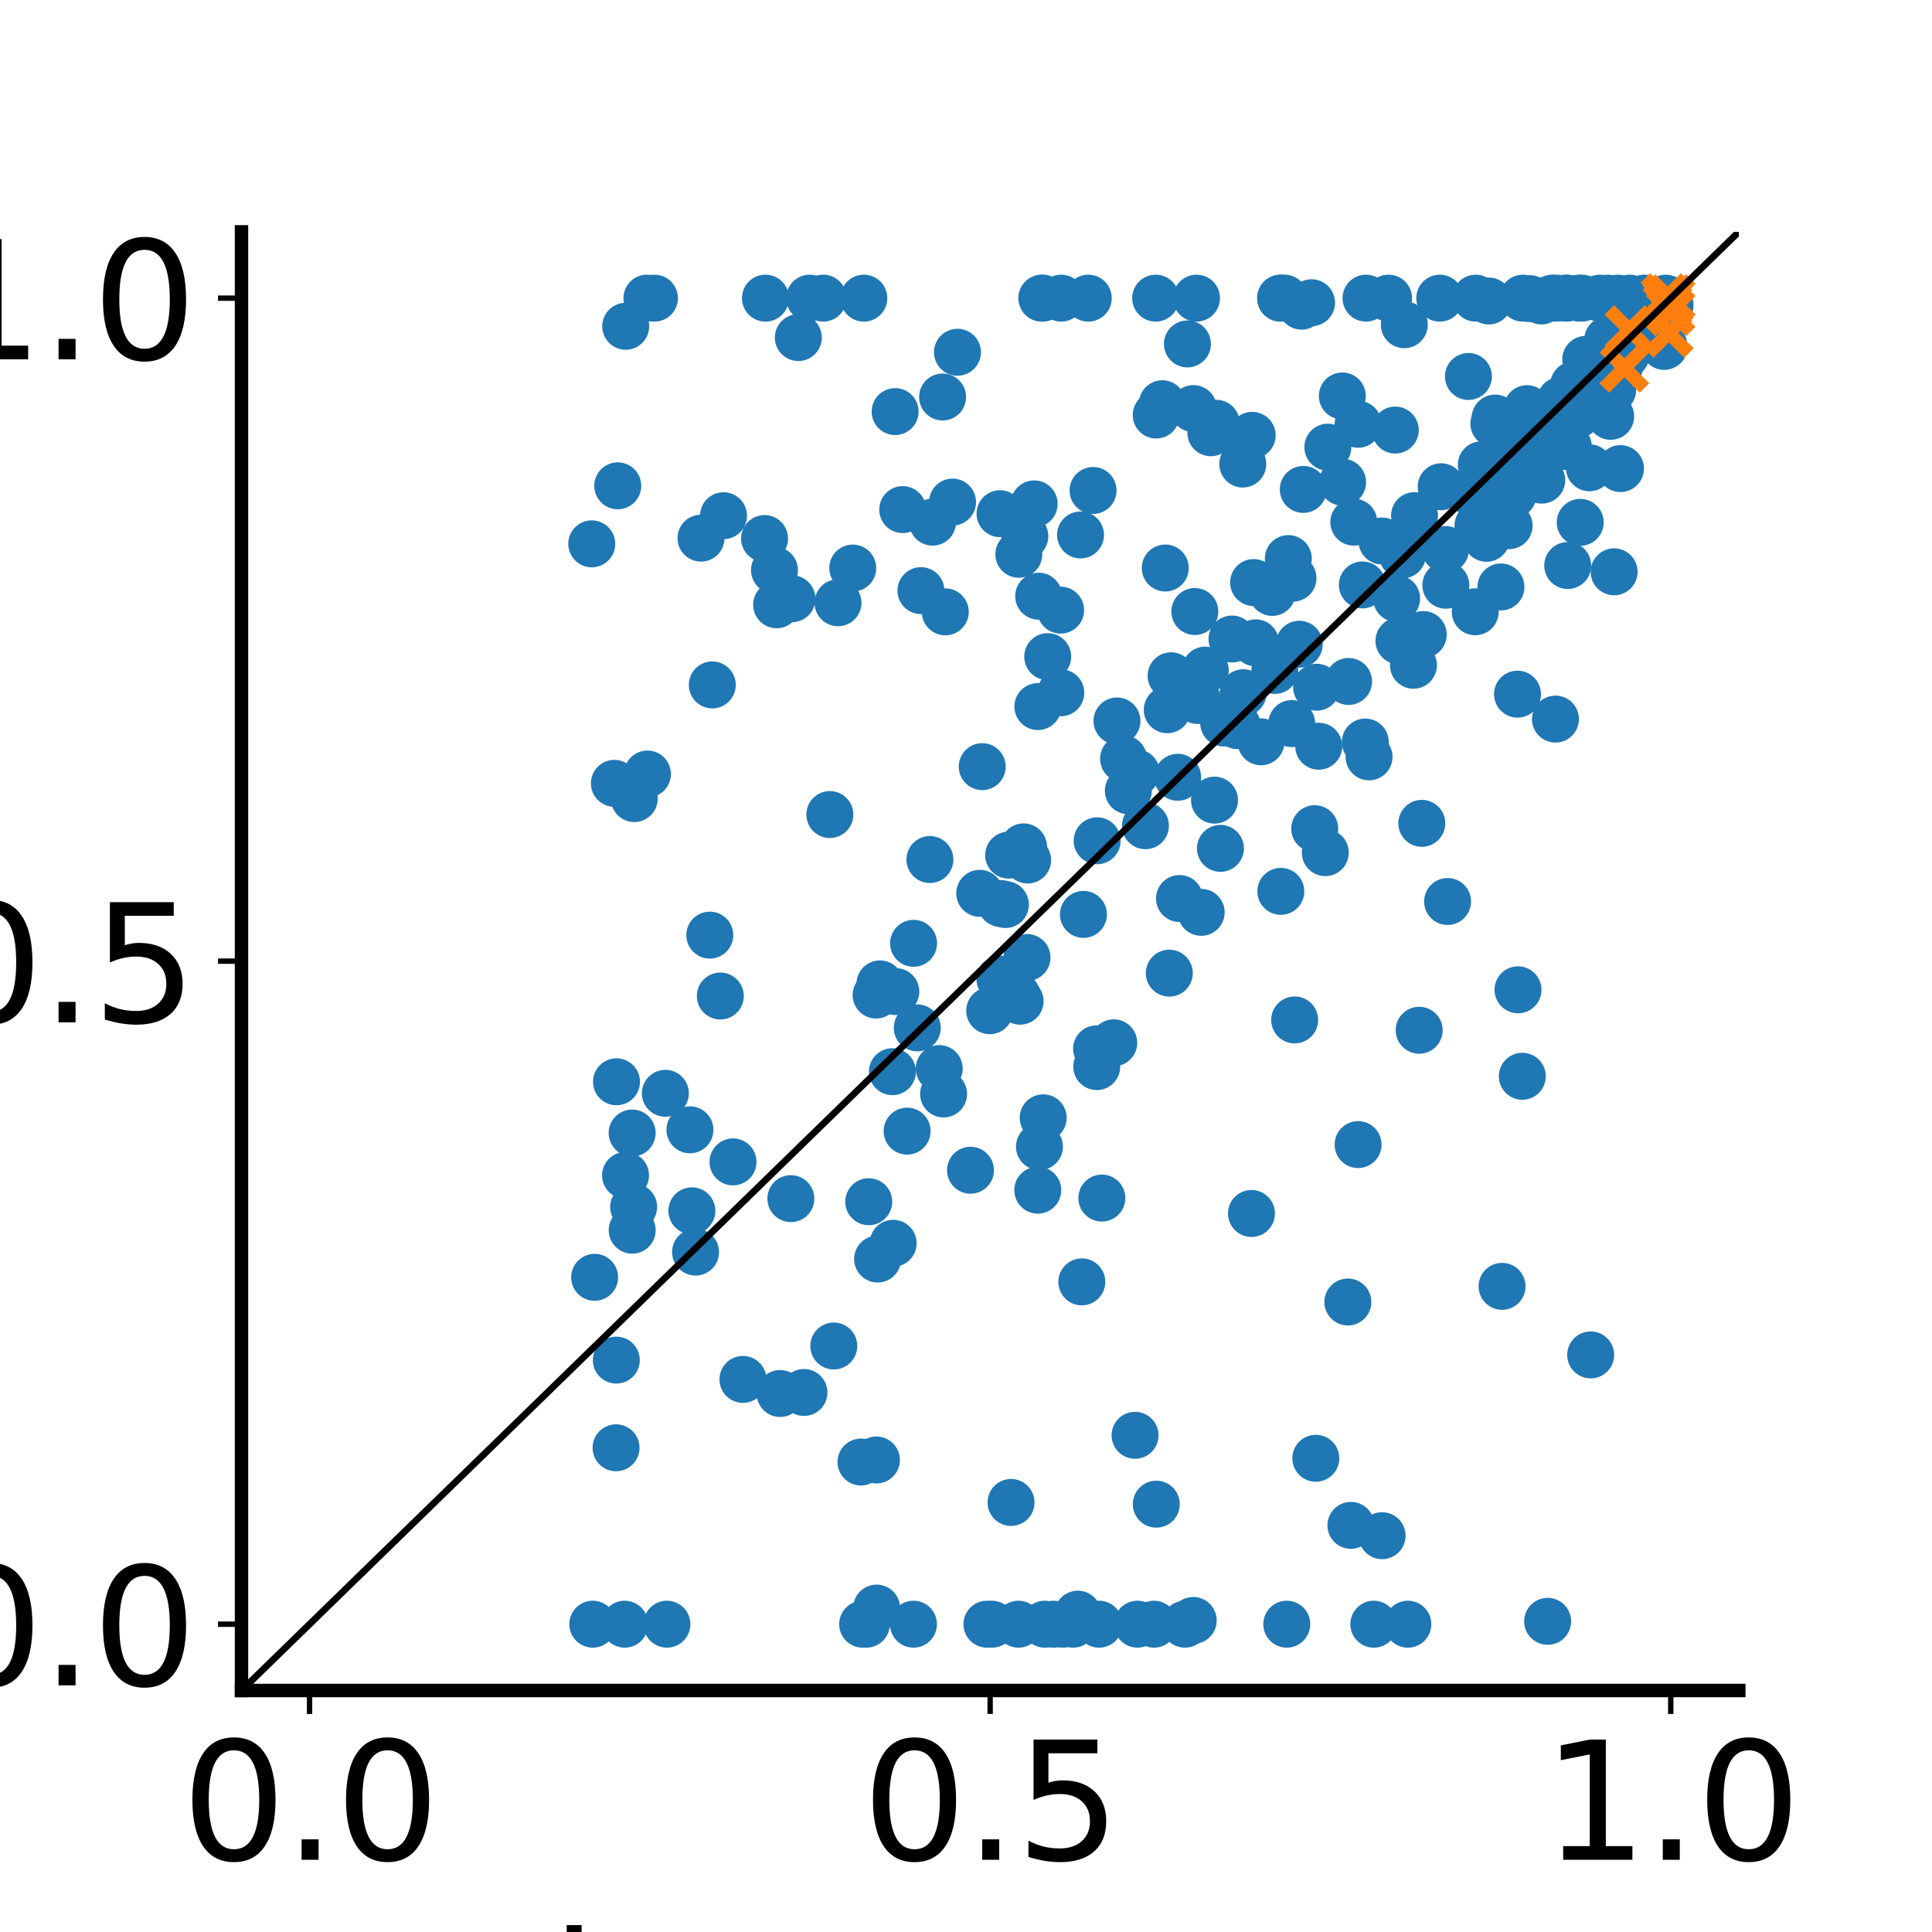 <?xml version="1.0" encoding="utf-8" standalone="no"?>
<!DOCTYPE svg PUBLIC "-//W3C//DTD SVG 1.1//EN"
  "http://www.w3.org/Graphics/SVG/1.1/DTD/svg11.dtd">
<svg xmlns:xlink="http://www.w3.org/1999/xlink" width="288pt" height="288pt" viewBox="0 0 288 288" xmlns="http://www.w3.org/2000/svg" version="1.1">
 <defs>
  <style type="text/css">*{stroke-linejoin: round; stroke-linecap: butt}</style>
 </defs>
 <g id="figure_1">
  <g id="patch_1">
   <path d="M 0 288 
L 288 288 
L 288 0 
L 0 0 
z
" style="fill: #ffffff"/>
  </g>
  <g id="axes_1">
   <g id="patch_2">
    <path d="M 36 252 
L 259.2 252 
L 259.2 34.56 
L 36 34.56 
z
" style="fill: #ffffff"/>
   </g>
   <g id="PathCollection_1">
    <defs>
     <path id="m6b28afa84a" d="M 0 3 
C 0.796 3 1.559 2.684 2.121 2.121 
C 2.684 1.559 3 0.796 3 0 
C 3 -0.796 2.684 -1.559 2.121 -2.121 
C 1.559 -2.684 0.796 -3 0 -3 
C -0.796 -3 -1.559 -2.684 -2.121 -2.121 
C -2.684 -1.559 -3 -0.796 -3 0 
C -3 0.796 -2.684 1.559 -2.121 2.121 
C -1.559 2.684 -0.796 3 0 3 
z
" style="stroke: #1f77b4"/>
    </defs>
    <g clip-path="url(#pc48a40d9e5)">
     <use xlink:href="#m6b28afa84a" x="225.204" y="68.979" style="fill: #1f77b4; stroke: #1f77b4"/>
     <use xlink:href="#m6b28afa84a" x="105.807" y="139.397" style="fill: #1f77b4; stroke: #1f77b4"/>
     <use xlink:href="#m6b28afa84a" x="235.439" y="44.444" style="fill: #1f77b4; stroke: #1f77b4"/>
     <use xlink:href="#m6b28afa84a" x="194.278" y="72.957" style="fill: #1f77b4; stroke: #1f77b4"/>
     <use xlink:href="#m6b28afa84a" x="161.265" y="191.087" style="fill: #1f77b4; stroke: #1f77b4"/>
     <use xlink:href="#m6b28afa84a" x="177.007" y="51.268" style="fill: #1f77b4; stroke: #1f77b4"/>
     <use xlink:href="#m6b28afa84a" x="223.911" y="191.753" style="fill: #1f77b4; stroke: #1f77b4"/>
     <use xlink:href="#m6b28afa84a" x="225.546" y="68.666" style="fill: #1f77b4; stroke: #1f77b4"/>
     <use xlink:href="#m6b28afa84a" x="93.272" y="48.639" style="fill: #1f77b4; stroke: #1f77b4"/>
     <use xlink:href="#m6b28afa84a" x="140.009" y="159.29" style="fill: #1f77b4; stroke: #1f77b4"/>
     <use xlink:href="#m6b28afa84a" x="177.903" y="60.907" style="fill: #1f77b4; stroke: #1f77b4"/>
     <use xlink:href="#m6b28afa84a" x="128.769" y="44.444" style="fill: #1f77b4; stroke: #1f77b4"/>
     <use xlink:href="#m6b28afa84a" x="175.827" y="133.938" style="fill: #1f77b4; stroke: #1f77b4"/>
     <use xlink:href="#m6b28afa84a" x="228.891" y="64.031" style="fill: #1f77b4; stroke: #1f77b4"/>
     <use xlink:href="#m6b28afa84a" x="242.361" y="52.94" style="fill: #1f77b4; stroke: #1f77b4"/>
     <use xlink:href="#m6b28afa84a" x="154.95" y="170.931" style="fill: #1f77b4; stroke: #1f77b4"/>
     <use xlink:href="#m6b28afa84a" x="153.095" y="142.727" style="fill: #1f77b4; stroke: #1f77b4"/>
     <use xlink:href="#m6b28afa84a" x="192.744" y="86.184" style="fill: #1f77b4; stroke: #1f77b4"/>
     <use xlink:href="#m6b28afa84a" x="147.119" y="242.116" style="fill: #1f77b4; stroke: #1f77b4"/>
     <use xlink:href="#m6b28afa84a" x="128.594" y="242.116" style="fill: #1f77b4; stroke: #1f77b4"/>
     <use xlink:href="#m6b28afa84a" x="202.448" y="170.623" style="fill: #1f77b4; stroke: #1f77b4"/>
     <use xlink:href="#m6b28afa84a" x="133.142" y="185.333" style="fill: #1f77b4; stroke: #1f77b4"/>
     <use xlink:href="#m6b28afa84a" x="117.893" y="178.68" style="fill: #1f77b4; stroke: #1f77b4"/>
     <use xlink:href="#m6b28afa84a" x="154.713" y="105.328" style="fill: #1f77b4; stroke: #1f77b4"/>
     <use xlink:href="#m6b28afa84a" x="91.585" y="116.772" style="fill: #1f77b4; stroke: #1f77b4"/>
     <use xlink:href="#m6b28afa84a" x="222.874" y="62.319" style="fill: #1f77b4; stroke: #1f77b4"/>
     <use xlink:href="#m6b28afa84a" x="220.467" y="73.534" style="fill: #1f77b4; stroke: #1f77b4"/>
     <use xlink:href="#m6b28afa84a" x="96.511" y="115.382" style="fill: #1f77b4; stroke: #1f77b4"/>
     <use xlink:href="#m6b28afa84a" x="116.288" y="207.729" style="fill: #1f77b4; stroke: #1f77b4"/>
     <use xlink:href="#m6b28afa84a" x="91.835" y="215.82" style="fill: #1f77b4; stroke: #1f77b4"/>
     <use xlink:href="#m6b28afa84a" x="219.988" y="44.444" style="fill: #1f77b4; stroke: #1f77b4"/>
     <use xlink:href="#m6b28afa84a" x="178.534" y="104.426" style="fill: #1f77b4; stroke: #1f77b4"/>
     <use xlink:href="#m6b28afa84a" x="226.286" y="147.55" style="fill: #1f77b4; stroke: #1f77b4"/>
     <use xlink:href="#m6b28afa84a" x="235.532" y="60.097" style="fill: #1f77b4; stroke: #1f77b4"/>
     <use xlink:href="#m6b28afa84a" x="128.344" y="217.943" style="fill: #1f77b4; stroke: #1f77b4"/>
     <use xlink:href="#m6b28afa84a" x="164.25" y="178.595" style="fill: #1f77b4; stroke: #1f77b4"/>
     <use xlink:href="#m6b28afa84a" x="187.17" y="95.825" style="fill: #1f77b4; stroke: #1f77b4"/>
     <use xlink:href="#m6b28afa84a" x="166.505" y="107.474" style="fill: #1f77b4; stroke: #1f77b4"/>
     <use xlink:href="#m6b28afa84a" x="110.748" y="205.626" style="fill: #1f77b4; stroke: #1f77b4"/>
     <use xlink:href="#m6b28afa84a" x="134.567" y="75.966" style="fill: #1f77b4; stroke: #1f77b4"/>
     <use xlink:href="#m6b28afa84a" x="186.873" y="86.839" style="fill: #1f77b4; stroke: #1f77b4"/>
     <use xlink:href="#m6b28afa84a" x="175.557" y="115.868" style="fill: #1f77b4; stroke: #1f77b4"/>
     <use xlink:href="#m6b28afa84a" x="219.93" y="73.957" style="fill: #1f77b4; stroke: #1f77b4"/>
     <use xlink:href="#m6b28afa84a" x="122.707" y="44.444" style="fill: #1f77b4; stroke: #1f77b4"/>
     <use xlink:href="#m6b28afa84a" x="241.713" y="49.378" style="fill: #1f77b4; stroke: #1f77b4"/>
     <use xlink:href="#m6b28afa84a" x="235.19" y="61.77" style="fill: #1f77b4; stroke: #1f77b4"/>
     <use xlink:href="#m6b28afa84a" x="233.362" y="44.444" style="fill: #1f77b4; stroke: #1f77b4"/>
     <use xlink:href="#m6b28afa84a" x="103.685" y="186.65" style="fill: #1f77b4; stroke: #1f77b4"/>
     <use xlink:href="#m6b28afa84a" x="130.601" y="148.332" style="fill: #1f77b4; stroke: #1f77b4"/>
     <use xlink:href="#m6b28afa84a" x="146.046" y="133.164" style="fill: #1f77b4; stroke: #1f77b4"/>
     <use xlink:href="#m6b28afa84a" x="155.385" y="44.444" style="fill: #1f77b4; stroke: #1f77b4"/>
     <use xlink:href="#m6b28afa84a" x="140.658" y="163.076" style="fill: #1f77b4; stroke: #1f77b4"/>
     <use xlink:href="#m6b28afa84a" x="127.119" y="84.679" style="fill: #1f77b4; stroke: #1f77b4"/>
     <use xlink:href="#m6b28afa84a" x="176.632" y="242.116" style="fill: #1f77b4; stroke: #1f77b4"/>
     <use xlink:href="#m6b28afa84a" x="181.044" y="119.275" style="fill: #1f77b4; stroke: #1f77b4"/>
     <use xlink:href="#m6b28afa84a" x="209.34" y="48.406" style="fill: #1f77b4; stroke: #1f77b4"/>
     <use xlink:href="#m6b28afa84a" x="212.162" y="94.591" style="fill: #1f77b4; stroke: #1f77b4"/>
     <use xlink:href="#m6b28afa84a" x="231.379" y="44.444" style="fill: #1f77b4; stroke: #1f77b4"/>
     <use xlink:href="#m6b28afa84a" x="248.306" y="44.444" style="fill: #1f77b4; stroke: #1f77b4"/>
     <use xlink:href="#m6b28afa84a" x="195.984" y="123.53" style="fill: #1f77b4; stroke: #1f77b4"/>
     <use xlink:href="#m6b28afa84a" x="211.948" y="122.733" style="fill: #1f77b4; stroke: #1f77b4"/>
     <use xlink:href="#m6b28afa84a" x="149.874" y="134.843" style="fill: #1f77b4; stroke: #1f77b4"/>
     <use xlink:href="#m6b28afa84a" x="156.18" y="97.884" style="fill: #1f77b4; stroke: #1f77b4"/>
     <use xlink:href="#m6b28afa84a" x="226.212" y="103.477" style="fill: #1f77b4; stroke: #1f77b4"/>
     <use xlink:href="#m6b28afa84a" x="230.704" y="241.69" style="fill: #1f77b4; stroke: #1f77b4"/>
     <use xlink:href="#m6b28afa84a" x="201.03" y="101.585" style="fill: #1f77b4; stroke: #1f77b4"/>
     <use xlink:href="#m6b28afa84a" x="248.955" y="45.494" style="fill: #1f77b4; stroke: #1f77b4"/>
     <use xlink:href="#m6b28afa84a" x="235.418" y="60.841" style="fill: #1f77b4; stroke: #1f77b4"/>
     <use xlink:href="#m6b28afa84a" x="184.429" y="108.163" style="fill: #1f77b4; stroke: #1f77b4"/>
     <use xlink:href="#m6b28afa84a" x="158.106" y="90.95" style="fill: #1f77b4; stroke: #1f77b4"/>
     <use xlink:href="#m6b28afa84a" x="162.227" y="44.444" style="fill: #1f77b4; stroke: #1f77b4"/>
     <use xlink:href="#m6b28afa84a" x="172.353" y="61.869" style="fill: #1f77b4; stroke: #1f77b4"/>
     <use xlink:href="#m6b28afa84a" x="151.876" y="82.626" style="fill: #1f77b4; stroke: #1f77b4"/>
     <use xlink:href="#m6b28afa84a" x="203.521" y="110.616" style="fill: #1f77b4; stroke: #1f77b4"/>
     <use xlink:href="#m6b28afa84a" x="231.987" y="44.444" style="fill: #1f77b4; stroke: #1f77b4"/>
     <use xlink:href="#m6b28afa84a" x="173.268" y="60.185" style="fill: #1f77b4; stroke: #1f77b4"/>
     <use xlink:href="#m6b28afa84a" x="186.659" y="64.893" style="fill: #1f77b4; stroke: #1f77b4"/>
     <use xlink:href="#m6b28afa84a" x="210.862" y="76.862" style="fill: #1f77b4; stroke: #1f77b4"/>
     <use xlink:href="#m6b28afa84a" x="166.025" y="155.451" style="fill: #1f77b4; stroke: #1f77b4"/>
     <use xlink:href="#m6b28afa84a" x="149.075" y="76.576" style="fill: #1f77b4; stroke: #1f77b4"/>
     <use xlink:href="#m6b28afa84a" x="154.164" y="75.117" style="fill: #1f77b4; stroke: #1f77b4"/>
     <use xlink:href="#m6b28afa84a" x="245.511" y="44.573" style="fill: #1f77b4; stroke: #1f77b4"/>
     <use xlink:href="#m6b28afa84a" x="178.36" y="44.444" style="fill: #1f77b4; stroke: #1f77b4"/>
     <use xlink:href="#m6b28afa84a" x="207.992" y="64.107" style="fill: #1f77b4; stroke: #1f77b4"/>
     <use xlink:href="#m6b28afa84a" x="192.994" y="152.039" style="fill: #1f77b4; stroke: #1f77b4"/>
     <use xlink:href="#m6b28afa84a" x="182.412" y="107.778" style="fill: #1f77b4; stroke: #1f77b4"/>
     <use xlink:href="#m6b28afa84a" x="243.506" y="49.063" style="fill: #1f77b4; stroke: #1f77b4"/>
     <use xlink:href="#m6b28afa84a" x="240.098" y="62.065" style="fill: #1f77b4; stroke: #1f77b4"/>
     <use xlink:href="#m6b28afa84a" x="179.668" y="99.891" style="fill: #1f77b4; stroke: #1f77b4"/>
     <use xlink:href="#m6b28afa84a" x="227.636" y="60.915" style="fill: #1f77b4; stroke: #1f77b4"/>
     <use xlink:href="#m6b28afa84a" x="93.125" y="242.116" style="fill: #1f77b4; stroke: #1f77b4"/>
     <use xlink:href="#m6b28afa84a" x="226.989" y="64.391" style="fill: #1f77b4; stroke: #1f77b4"/>
     <use xlink:href="#m6b28afa84a" x="88.366" y="242.116" style="fill: #1f77b4; stroke: #1f77b4"/>
     <use xlink:href="#m6b28afa84a" x="234.681" y="59.764" style="fill: #1f77b4; stroke: #1f77b4"/>
     <use xlink:href="#m6b28afa84a" x="160.667" y="240.618" style="fill: #1f77b4; stroke: #1f77b4"/>
     <use xlink:href="#m6b28afa84a" x="233.587" y="44.444" style="fill: #1f77b4; stroke: #1f77b4"/>
     <use xlink:href="#m6b28afa84a" x="208.192" y="89.222" style="fill: #1f77b4; stroke: #1f77b4"/>
     <use xlink:href="#m6b28afa84a" x="88.641" y="190.409" style="fill: #1f77b4; stroke: #1f77b4"/>
     <use xlink:href="#m6b28afa84a" x="159.954" y="242.116" style="fill: #1f77b4; stroke: #1f77b4"/>
     <use xlink:href="#m6b28afa84a" x="172.275" y="44.444" style="fill: #1f77b4; stroke: #1f77b4"/>
     <use xlink:href="#m6b28afa84a" x="109.266" y="173.203" style="fill: #1f77b4; stroke: #1f77b4"/>
     <use xlink:href="#m6b28afa84a" x="233.796" y="66.608" style="fill: #1f77b4; stroke: #1f77b4"/>
     <use xlink:href="#m6b28afa84a" x="133.539" y="147.815" style="fill: #1f77b4; stroke: #1f77b4"/>
     <use xlink:href="#m6b28afa84a" x="196.146" y="217.383" style="fill: #1f77b4; stroke: #1f77b4"/>
     <use xlink:href="#m6b28afa84a" x="94.233" y="168.898" style="fill: #1f77b4; stroke: #1f77b4"/>
     <use xlink:href="#m6b28afa84a" x="93.249" y="175.211" style="fill: #1f77b4; stroke: #1f77b4"/>
     <use xlink:href="#m6b28afa84a" x="214.831" y="72.556" style="fill: #1f77b4; stroke: #1f77b4"/>
     <use xlink:href="#m6b28afa84a" x="163.464" y="156.347" style="fill: #1f77b4; stroke: #1f77b4"/>
     <use xlink:href="#m6b28afa84a" x="236.389" y="53.569" style="fill: #1f77b4; stroke: #1f77b4"/>
     <use xlink:href="#m6b28afa84a" x="180.5" y="64.509" style="fill: #1f77b4; stroke: #1f77b4"/>
     <use xlink:href="#m6b28afa84a" x="133.437" y="61.354" style="fill: #1f77b4; stroke: #1f77b4"/>
     <use xlink:href="#m6b28afa84a" x="150.715" y="223.969" style="fill: #1f77b4; stroke: #1f77b4"/>
     <use xlink:href="#m6b28afa84a" x="135.22" y="168.617" style="fill: #1f77b4; stroke: #1f77b4"/>
     <use xlink:href="#m6b28afa84a" x="174.573" y="100.737" style="fill: #1f77b4; stroke: #1f77b4"/>
     <use xlink:href="#m6b28afa84a" x="133.031" y="159.754" style="fill: #1f77b4; stroke: #1f77b4"/>
     <use xlink:href="#m6b28afa84a" x="115.77" y="90.151" style="fill: #1f77b4; stroke: #1f77b4"/>
     <use xlink:href="#m6b28afa84a" x="177.871" y="241.558" style="fill: #1f77b4; stroke: #1f77b4"/>
     <use xlink:href="#m6b28afa84a" x="163.835" y="242.116" style="fill: #1f77b4; stroke: #1f77b4"/>
     <use xlink:href="#m6b28afa84a" x="167.488" y="113.109" style="fill: #1f77b4; stroke: #1f77b4"/>
     <use xlink:href="#m6b28afa84a" x="151.819" y="242.116" style="fill: #1f77b4; stroke: #1f77b4"/>
     <use xlink:href="#m6b28afa84a" x="200.098" y="59.027" style="fill: #1f77b4; stroke: #1f77b4"/>
     <use xlink:href="#m6b28afa84a" x="228.362" y="67.149" style="fill: #1f77b4; stroke: #1f77b4"/>
     <use xlink:href="#m6b28afa84a" x="97.556" y="44.444" style="fill: #1f77b4; stroke: #1f77b4"/>
     <use xlink:href="#m6b28afa84a" x="203.629" y="44.444" style="fill: #1f77b4; stroke: #1f77b4"/>
     <use xlink:href="#m6b28afa84a" x="190.926" y="44.444" style="fill: #1f77b4; stroke: #1f77b4"/>
     <use xlink:href="#m6b28afa84a" x="131.17" y="146.664" style="fill: #1f77b4; stroke: #1f77b4"/>
     <use xlink:href="#m6b28afa84a" x="223.744" y="87.494" style="fill: #1f77b4; stroke: #1f77b4"/>
     <use xlink:href="#m6b28afa84a" x="248.078" y="51.638" style="fill: #1f77b4; stroke: #1f77b4"/>
     <use xlink:href="#m6b28afa84a" x="215.479" y="81.911" style="fill: #1f77b4; stroke: #1f77b4"/>
     <use xlink:href="#m6b28afa84a" x="114.102" y="44.444" style="fill: #1f77b4; stroke: #1f77b4"/>
     <use xlink:href="#m6b28afa84a" x="186.555" y="180.891" style="fill: #1f77b4; stroke: #1f77b4"/>
     <use xlink:href="#m6b28afa84a" x="235.944" y="58.349" style="fill: #1f77b4; stroke: #1f77b4"/>
     <use xlink:href="#m6b28afa84a" x="172.02" y="242.116" style="fill: #1f77b4; stroke: #1f77b4"/>
     <use xlink:href="#m6b28afa84a" x="228.201" y="65.323" style="fill: #1f77b4; stroke: #1f77b4"/>
     <use xlink:href="#m6b28afa84a" x="220.32" y="78.343" style="fill: #1f77b4; stroke: #1f77b4"/>
     <use xlink:href="#m6b28afa84a" x="94.457" y="179.924" style="fill: #1f77b4; stroke: #1f77b4"/>
     <use xlink:href="#m6b28afa84a" x="220.877" y="73.792" style="fill: #1f77b4; stroke: #1f77b4"/>
     <use xlink:href="#m6b28afa84a" x="163.492" y="158.997" style="fill: #1f77b4; stroke: #1f77b4"/>
     <use xlink:href="#m6b28afa84a" x="192.046" y="83.263" style="fill: #1f77b4; stroke: #1f77b4"/>
     <use xlink:href="#m6b28afa84a" x="169.375" y="115.176" style="fill: #1f77b4; stroke: #1f77b4"/>
     <use xlink:href="#m6b28afa84a" x="99.416" y="242.116" style="fill: #1f77b4; stroke: #1f77b4"/>
     <use xlink:href="#m6b28afa84a" x="129.143" y="242.116" style="fill: #1f77b4; stroke: #1f77b4"/>
     <use xlink:href="#m6b28afa84a" x="142.727" y="52.509" style="fill: #1f77b4; stroke: #1f77b4"/>
     <use xlink:href="#m6b28afa84a" x="130.674" y="239.715" style="fill: #1f77b4; stroke: #1f77b4"/>
     <use xlink:href="#m6b28afa84a" x="181.929" y="126.464" style="fill: #1f77b4; stroke: #1f77b4"/>
     <use xlink:href="#m6b28afa84a" x="190.04" y="99.94" style="fill: #1f77b4; stroke: #1f77b4"/>
     <use xlink:href="#m6b28afa84a" x="91.901" y="161.261" style="fill: #1f77b4; stroke: #1f77b4"/>
     <use xlink:href="#m6b28afa84a" x="202.451" y="63.244" style="fill: #1f77b4; stroke: #1f77b4"/>
     <use xlink:href="#m6b28afa84a" x="96.436" y="44.444" style="fill: #1f77b4; stroke: #1f77b4"/>
     <use xlink:href="#m6b28afa84a" x="88.212" y="81.07" style="fill: #1f77b4; stroke: #1f77b4"/>
     <use xlink:href="#m6b28afa84a" x="157.052" y="242.116" style="fill: #1f77b4; stroke: #1f77b4"/>
     <use xlink:href="#m6b28afa84a" x="196.579" y="111.236" style="fill: #1f77b4; stroke: #1f77b4"/>
     <use xlink:href="#m6b28afa84a" x="239.615" y="44.444" style="fill: #1f77b4; stroke: #1f77b4"/>
     <use xlink:href="#m6b28afa84a" x="124.292" y="200.646" style="fill: #1f77b4; stroke: #1f77b4"/>
     <use xlink:href="#m6b28afa84a" x="161.509" y="136.308" style="fill: #1f77b4; stroke: #1f77b4"/>
     <use xlink:href="#m6b28afa84a" x="149.215" y="134.693" style="fill: #1f77b4; stroke: #1f77b4"/>
     <use xlink:href="#m6b28afa84a" x="173.704" y="84.672" style="fill: #1f77b4; stroke: #1f77b4"/>
     <use xlink:href="#m6b28afa84a" x="181.305" y="63.096" style="fill: #1f77b4; stroke: #1f77b4"/>
     <use xlink:href="#m6b28afa84a" x="238.463" y="44.444" style="fill: #1f77b4; stroke: #1f77b4"/>
     <use xlink:href="#m6b28afa84a" x="140.512" y="59.18" style="fill: #1f77b4; stroke: #1f77b4"/>
     <use xlink:href="#m6b28afa84a" x="104.498" y="80.22" style="fill: #1f77b4; stroke: #1f77b4"/>
     <use xlink:href="#m6b28afa84a" x="210.703" y="99.167" style="fill: #1f77b4; stroke: #1f77b4"/>
     <use xlink:href="#m6b28afa84a" x="153.189" y="128.203" style="fill: #1f77b4; stroke: #1f77b4"/>
     <use xlink:href="#m6b28afa84a" x="241.2" y="44.444" style="fill: #1f77b4; stroke: #1f77b4"/>
     <use xlink:href="#m6b28afa84a" x="211.554" y="153.577" style="fill: #1f77b4; stroke: #1f77b4"/>
     <use xlink:href="#m6b28afa84a" x="215.528" y="87.24" style="fill: #1f77b4; stroke: #1f77b4"/>
     <use xlink:href="#m6b28afa84a" x="206.027" y="228.926" style="fill: #1f77b4; stroke: #1f77b4"/>
     <use xlink:href="#m6b28afa84a" x="200.925" y="194.088" style="fill: #1f77b4; stroke: #1f77b4"/>
     <use xlink:href="#m6b28afa84a" x="149.058" y="145.954" style="fill: #1f77b4; stroke: #1f77b4"/>
     <use xlink:href="#m6b28afa84a" x="190.891" y="44.444" style="fill: #1f77b4; stroke: #1f77b4"/>
     <use xlink:href="#m6b28afa84a" x="235.81" y="44.444" style="fill: #1f77b4; stroke: #1f77b4"/>
     <use xlink:href="#m6b28afa84a" x="221.92" y="44.869" style="fill: #1f77b4; stroke: #1f77b4"/>
     <use xlink:href="#m6b28afa84a" x="206.011" y="80.643" style="fill: #1f77b4; stroke: #1f77b4"/>
     <use xlink:href="#m6b28afa84a" x="201.81" y="77.836" style="fill: #1f77b4; stroke: #1f77b4"/>
     <use xlink:href="#m6b28afa84a" x="150.358" y="127.47" style="fill: #1f77b4; stroke: #1f77b4"/>
     <use xlink:href="#m6b28afa84a" x="226.927" y="160.44" style="fill: #1f77b4; stroke: #1f77b4"/>
     <use xlink:href="#m6b28afa84a" x="191.461" y="44.444" style="fill: #1f77b4; stroke: #1f77b4"/>
     <use xlink:href="#m6b28afa84a" x="168.198" y="117.876" style="fill: #1f77b4; stroke: #1f77b4"/>
     <use xlink:href="#m6b28afa84a" x="136.168" y="242.116" style="fill: #1f77b4; stroke: #1f77b4"/>
     <use xlink:href="#m6b28afa84a" x="144.671" y="174.445" style="fill: #1f77b4; stroke: #1f77b4"/>
     <use xlink:href="#m6b28afa84a" x="190.933" y="132.872" style="fill: #1f77b4; stroke: #1f77b4"/>
     <use xlink:href="#m6b28afa84a" x="231.868" y="107.194" style="fill: #1f77b4; stroke: #1f77b4"/>
     <use xlink:href="#m6b28afa84a" x="206.991" y="44.444" style="fill: #1f77b4; stroke: #1f77b4"/>
     <use xlink:href="#m6b28afa84a" x="239.217" y="54.858" style="fill: #1f77b4; stroke: #1f77b4"/>
     <use xlink:href="#m6b28afa84a" x="107.852" y="76.877" style="fill: #1f77b4; stroke: #1f77b4"/>
     <use xlink:href="#m6b28afa84a" x="224.961" y="78.359" style="fill: #1f77b4; stroke: #1f77b4"/>
     <use xlink:href="#m6b28afa84a" x="243.758" y="50.841" style="fill: #1f77b4; stroke: #1f77b4"/>
     <use xlink:href="#m6b28afa84a" x="197.94" y="66.662" style="fill: #1f77b4; stroke: #1f77b4"/>
     <use xlink:href="#m6b28afa84a" x="234.588" y="57.369" style="fill: #1f77b4; stroke: #1f77b4"/>
     <use xlink:href="#m6b28afa84a" x="94.24" y="183.384" style="fill: #1f77b4; stroke: #1f77b4"/>
     <use xlink:href="#m6b28afa84a" x="124.92" y="89.855" style="fill: #1f77b4; stroke: #1f77b4"/>
     <use xlink:href="#m6b28afa84a" x="229.827" y="71.573" style="fill: #1f77b4; stroke: #1f77b4"/>
     <use xlink:href="#m6b28afa84a" x="113.971" y="80.281" style="fill: #1f77b4; stroke: #1f77b4"/>
     <use xlink:href="#m6b28afa84a" x="185.328" y="103.26" style="fill: #1f77b4; stroke: #1f77b4"/>
     <use xlink:href="#m6b28afa84a" x="225.542" y="73.756" style="fill: #1f77b4; stroke: #1f77b4"/>
     <use xlink:href="#m6b28afa84a" x="229.788" y="44.864" style="fill: #1f77b4; stroke: #1f77b4"/>
     <use xlink:href="#m6b28afa84a" x="233.697" y="84.3" style="fill: #1f77b4; stroke: #1f77b4"/>
     <use xlink:href="#m6b28afa84a" x="107.378" y="148.475" style="fill: #1f77b4; stroke: #1f77b4"/>
     <use xlink:href="#m6b28afa84a" x="241.439" y="54.38" style="fill: #1f77b4; stroke: #1f77b4"/>
     <use xlink:href="#m6b28afa84a" x="154.834" y="88.873" style="fill: #1f77b4; stroke: #1f77b4"/>
     <use xlink:href="#m6b28afa84a" x="221.461" y="70.188" style="fill: #1f77b4; stroke: #1f77b4"/>
     <use xlink:href="#m6b28afa84a" x="228.027" y="44.517" style="fill: #1f77b4; stroke: #1f77b4"/>
     <use xlink:href="#m6b28afa84a" x="244.921" y="50.791" style="fill: #1f77b4; stroke: #1f77b4"/>
     <use xlink:href="#m6b28afa84a" x="214.624" y="44.444" style="fill: #1f77b4; stroke: #1f77b4"/>
     <use xlink:href="#m6b28afa84a" x="240.613" y="85.239" style="fill: #1f77b4; stroke: #1f77b4"/>
     <use xlink:href="#m6b28afa84a" x="147.531" y="150.667" style="fill: #1f77b4; stroke: #1f77b4"/>
     <use xlink:href="#m6b28afa84a" x="158.185" y="44.444" style="fill: #1f77b4; stroke: #1f77b4"/>
     <use xlink:href="#m6b28afa84a" x="130.822" y="187.683" style="fill: #1f77b4; stroke: #1f77b4"/>
     <use xlink:href="#m6b28afa84a" x="155.743" y="242.116" style="fill: #1f77b4; stroke: #1f77b4"/>
     <use xlink:href="#m6b28afa84a" x="194.017" y="45.64" style="fill: #1f77b4; stroke: #1f77b4"/>
     <use xlink:href="#m6b28afa84a" x="163.549" y="125.333" style="fill: #1f77b4; stroke: #1f77b4"/>
     <use xlink:href="#m6b28afa84a" x="92.086" y="72.42" style="fill: #1f77b4; stroke: #1f77b4"/>
     <use xlink:href="#m6b28afa84a" x="136.184" y="140.62" style="fill: #1f77b4; stroke: #1f77b4"/>
     <use xlink:href="#m6b28afa84a" x="130.648" y="217.636" style="fill: #1f77b4; stroke: #1f77b4"/>
     <use xlink:href="#m6b28afa84a" x="208.542" y="95.538" style="fill: #1f77b4; stroke: #1f77b4"/>
     <use xlink:href="#m6b28afa84a" x="141.996" y="74.842" style="fill: #1f77b4; stroke: #1f77b4"/>
     <use xlink:href="#m6b28afa84a" x="120.692" y="44.444" style="fill: #1f77b4; stroke: #1f77b4"/>
     <use xlink:href="#m6b28afa84a" x="174.002" y="105.804" style="fill: #1f77b4; stroke: #1f77b4"/>
     <use xlink:href="#m6b28afa84a" x="241.56" y="69.851" style="fill: #1f77b4; stroke: #1f77b4"/>
     <use xlink:href="#m6b28afa84a" x="239.658" y="50.652" style="fill: #1f77b4; stroke: #1f77b4"/>
     <use xlink:href="#m6b28afa84a" x="240.404" y="58.116" style="fill: #1f77b4; stroke: #1f77b4"/>
     <use xlink:href="#m6b28afa84a" x="242.642" y="52.191" style="fill: #1f77b4; stroke: #1f77b4"/>
     <use xlink:href="#m6b28afa84a" x="222.685" y="63.15" style="fill: #1f77b4; stroke: #1f77b4"/>
     <use xlink:href="#m6b28afa84a" x="158.131" y="103.274" style="fill: #1f77b4; stroke: #1f77b4"/>
     <use xlink:href="#m6b28afa84a" x="242.948" y="44.444" style="fill: #1f77b4; stroke: #1f77b4"/>
     <use xlink:href="#m6b28afa84a" x="91.874" y="202.749" style="fill: #1f77b4; stroke: #1f77b4"/>
     <use xlink:href="#m6b28afa84a" x="232.615" y="59.681" style="fill: #1f77b4; stroke: #1f77b4"/>
     <use xlink:href="#m6b28afa84a" x="119.006" y="50.321" style="fill: #1f77b4; stroke: #1f77b4"/>
     <use xlink:href="#m6b28afa84a" x="106.179" y="102.1" style="fill: #1f77b4; stroke: #1f77b4"/>
     <use xlink:href="#m6b28afa84a" x="140.912" y="91.208" style="fill: #1f77b4; stroke: #1f77b4"/>
     <use xlink:href="#m6b28afa84a" x="178.111" y="91.16" style="fill: #1f77b4; stroke: #1f77b4"/>
     <use xlink:href="#m6b28afa84a" x="152.066" y="149.244" style="fill: #1f77b4; stroke: #1f77b4"/>
     <use xlink:href="#m6b28afa84a" x="221.319" y="75.254" style="fill: #1f77b4; stroke: #1f77b4"/>
     <use xlink:href="#m6b28afa84a" x="189.652" y="88.31" style="fill: #1f77b4; stroke: #1f77b4"/>
     <use xlink:href="#m6b28afa84a" x="138.62" y="128.131" style="fill: #1f77b4; stroke: #1f77b4"/>
     <use xlink:href="#m6b28afa84a" x="154.7" y="177.417" style="fill: #1f77b4; stroke: #1f77b4"/>
     <use xlink:href="#m6b28afa84a" x="129.501" y="179.138" style="fill: #1f77b4; stroke: #1f77b4"/>
     <use xlink:href="#m6b28afa84a" x="195.513" y="45.129" style="fill: #1f77b4; stroke: #1f77b4"/>
     <use xlink:href="#m6b28afa84a" x="226.431" y="63.586" style="fill: #1f77b4; stroke: #1f77b4"/>
     <use xlink:href="#m6b28afa84a" x="201.38" y="227.383" style="fill: #1f77b4; stroke: #1f77b4"/>
     <use xlink:href="#m6b28afa84a" x="161.073" y="79.744" style="fill: #1f77b4; stroke: #1f77b4"/>
     <use xlink:href="#m6b28afa84a" x="221.586" y="80.24" style="fill: #1f77b4; stroke: #1f77b4"/>
     <use xlink:href="#m6b28afa84a" x="152.772" y="79.928" style="fill: #1f77b4; stroke: #1f77b4"/>
     <use xlink:href="#m6b28afa84a" x="123.704" y="121.423" style="fill: #1f77b4; stroke: #1f77b4"/>
     <use xlink:href="#m6b28afa84a" x="245.123" y="44.444" style="fill: #1f77b4; stroke: #1f77b4"/>
     <use xlink:href="#m6b28afa84a" x="172.367" y="224.223" style="fill: #1f77b4; stroke: #1f77b4"/>
     <use xlink:href="#m6b28afa84a" x="191.815" y="242.116" style="fill: #1f77b4; stroke: #1f77b4"/>
     <use xlink:href="#m6b28afa84a" x="203.084" y="87.196" style="fill: #1f77b4; stroke: #1f77b4"/>
     <use xlink:href="#m6b28afa84a" x="204.792" y="242.116" style="fill: #1f77b4; stroke: #1f77b4"/>
     <use xlink:href="#m6b28afa84a" x="147.871" y="242.116" style="fill: #1f77b4; stroke: #1f77b4"/>
     <use xlink:href="#m6b28afa84a" x="183.652" y="95.255" style="fill: #1f77b4; stroke: #1f77b4"/>
     <use xlink:href="#m6b28afa84a" x="118.051" y="89.253" style="fill: #1f77b4; stroke: #1f77b4"/>
     <use xlink:href="#m6b28afa84a" x="174.307" y="145.063" style="fill: #1f77b4; stroke: #1f77b4"/>
     <use xlink:href="#m6b28afa84a" x="236.935" y="69.732" style="fill: #1f77b4; stroke: #1f77b4"/>
     <use xlink:href="#m6b28afa84a" x="192.56" y="107.865" style="fill: #1f77b4; stroke: #1f77b4"/>
     <use xlink:href="#m6b28afa84a" x="136.735" y="153.224" style="fill: #1f77b4; stroke: #1f77b4"/>
     <use xlink:href="#m6b28afa84a" x="102.848" y="168.422" style="fill: #1f77b4; stroke: #1f77b4"/>
     <use xlink:href="#m6b28afa84a" x="197.559" y="127.103" style="fill: #1f77b4; stroke: #1f77b4"/>
     <use xlink:href="#m6b28afa84a" x="155.508" y="166.631" style="fill: #1f77b4; stroke: #1f77b4"/>
     <use xlink:href="#m6b28afa84a" x="137.282" y="88.043" style="fill: #1f77b4; stroke: #1f77b4"/>
     <use xlink:href="#m6b28afa84a" x="151.616" y="148.447" style="fill: #1f77b4; stroke: #1f77b4"/>
     <use xlink:href="#m6b28afa84a" x="185.257" y="69.172" style="fill: #1f77b4; stroke: #1f77b4"/>
     <use xlink:href="#m6b28afa84a" x="169.203" y="213.96" style="fill: #1f77b4; stroke: #1f77b4"/>
     <use xlink:href="#m6b28afa84a" x="179.058" y="136" style="fill: #1f77b4; stroke: #1f77b4"/>
     <use xlink:href="#m6b28afa84a" x="196.269" y="102.443" style="fill: #1f77b4; stroke: #1f77b4"/>
     <use xlink:href="#m6b28afa84a" x="209.06" y="82.717" style="fill: #1f77b4; stroke: #1f77b4"/>
     <use xlink:href="#m6b28afa84a" x="241.185" y="53.413" style="fill: #1f77b4; stroke: #1f77b4"/>
     <use xlink:href="#m6b28afa84a" x="103.136" y="180.494" style="fill: #1f77b4; stroke: #1f77b4"/>
     <use xlink:href="#m6b28afa84a" x="139.018" y="77.836" style="fill: #1f77b4; stroke: #1f77b4"/>
     <use xlink:href="#m6b28afa84a" x="155.303" y="44.444" style="fill: #1f77b4; stroke: #1f77b4"/>
     <use xlink:href="#m6b28afa84a" x="99.186" y="162.976" style="fill: #1f77b4; stroke: #1f77b4"/>
     <use xlink:href="#m6b28afa84a" x="220.813" y="69.293" style="fill: #1f77b4; stroke: #1f77b4"/>
     <use xlink:href="#m6b28afa84a" x="215.789" y="134.383" style="fill: #1f77b4; stroke: #1f77b4"/>
     <use xlink:href="#m6b28afa84a" x="200.14" y="71.892" style="fill: #1f77b4; stroke: #1f77b4"/>
     <use xlink:href="#m6b28afa84a" x="209.867" y="242.116" style="fill: #1f77b4; stroke: #1f77b4"/>
     <use xlink:href="#m6b28afa84a" x="231.026" y="62.844" style="fill: #1f77b4; stroke: #1f77b4"/>
     <use xlink:href="#m6b28afa84a" x="94.55" y="119.044" style="fill: #1f77b4; stroke: #1f77b4"/>
     <use xlink:href="#m6b28afa84a" x="241.38" y="54.76" style="fill: #1f77b4; stroke: #1f77b4"/>
     <use xlink:href="#m6b28afa84a" x="169.56" y="242.116" style="fill: #1f77b4; stroke: #1f77b4"/>
     <use xlink:href="#m6b28afa84a" x="152.584" y="126.243" style="fill: #1f77b4; stroke: #1f77b4"/>
     <use xlink:href="#m6b28afa84a" x="170.748" y="123.092" style="fill: #1f77b4; stroke: #1f77b4"/>
     <use xlink:href="#m6b28afa84a" x="193.68" y="96.036" style="fill: #1f77b4; stroke: #1f77b4"/>
     <use xlink:href="#m6b28afa84a" x="187.976" y="110.577" style="fill: #1f77b4; stroke: #1f77b4"/>
     <use xlink:href="#m6b28afa84a" x="219.908" y="91.198" style="fill: #1f77b4; stroke: #1f77b4"/>
     <use xlink:href="#m6b28afa84a" x="162.942" y="73.114" style="fill: #1f77b4; stroke: #1f77b4"/>
     <use xlink:href="#m6b28afa84a" x="115.45" y="84.992" style="fill: #1f77b4; stroke: #1f77b4"/>
     <use xlink:href="#m6b28afa84a" x="146.42" y="114.281" style="fill: #1f77b4; stroke: #1f77b4"/>
     <use xlink:href="#m6b28afa84a" x="247.693" y="47.382" style="fill: #1f77b4; stroke: #1f77b4"/>
     <use xlink:href="#m6b28afa84a" x="158.443" y="242.116" style="fill: #1f77b4; stroke: #1f77b4"/>
     <use xlink:href="#m6b28afa84a" x="235.562" y="77.865" style="fill: #1f77b4; stroke: #1f77b4"/>
     <use xlink:href="#m6b28afa84a" x="218.896" y="56.118" style="fill: #1f77b4; stroke: #1f77b4"/>
     <use xlink:href="#m6b28afa84a" x="237.119" y="201.976" style="fill: #1f77b4; stroke: #1f77b4"/>
     <use xlink:href="#m6b28afa84a" x="119.845" y="207.575" style="fill: #1f77b4; stroke: #1f77b4"/>
     <use xlink:href="#m6b28afa84a" x="204.081" y="112.823" style="fill: #1f77b4; stroke: #1f77b4"/>
     <use xlink:href="#m6b28afa84a" x="227.013" y="44.444" style="fill: #1f77b4; stroke: #1f77b4"/>
    </g>
   </g>
   <g id="PathCollection_2">
    <defs>
     <path id="m5aa994b3fc" d="M -3 3 
L 3 -3 
M -3 -3 
L 3 3 
" style="stroke: #ff7f0e; stroke-width: 2"/>
    </defs>
    <g clip-path="url(#pc48a40d9e5)">
     <use xlink:href="#m5aa994b3fc" x="248.58" y="44.908" style="fill: #ff7f0e; stroke: #ff7f0e; stroke-width: 2"/>
     <use xlink:href="#m5aa994b3fc" x="248.265" y="44.444" style="fill: #ff7f0e; stroke: #ff7f0e; stroke-width: 2"/>
     <use xlink:href="#m5aa994b3fc" x="248.78" y="49.631" style="fill: #ff7f0e; stroke: #ff7f0e; stroke-width: 2"/>
     <use xlink:href="#m5aa994b3fc" x="249.055" y="44.589" style="fill: #ff7f0e; stroke: #ff7f0e; stroke-width: 2"/>
     <use xlink:href="#m5aa994b3fc" x="249.04" y="46.409" style="fill: #ff7f0e; stroke: #ff7f0e; stroke-width: 2"/>
     <use xlink:href="#m5aa994b3fc" x="242.145" y="54.838" style="fill: #ff7f0e; stroke: #ff7f0e; stroke-width: 2"/>
     <use xlink:href="#m5aa994b3fc" x="248.567" y="45.539" style="fill: #ff7f0e; stroke: #ff7f0e; stroke-width: 2"/>
     <use xlink:href="#m5aa994b3fc" x="242.898" y="49.188" style="fill: #ff7f0e; stroke: #ff7f0e; stroke-width: 2"/>
    </g>
   </g>
   <g id="matplotlib.axis_1">
    <g id="xtick_1">
     <g id="line2d_1">
      <defs>
       <path id="mf29deac37f" d="M 0 0 
L 0 3.5 
" style="stroke: #000000; stroke-width: 0.8"/>
      </defs>
      <g>
       <use xlink:href="#mf29deac37f" x="46.145" y="252" style="stroke: #000000; stroke-width: 0.8"/>
      </g>
     </g>
     <g id="text_1">
      <!-- 0.0 -->
      <g transform="translate(27.062 277.236) scale(0.24 -0.24)">
       <defs>
        <path id="DejaVuSans-30" d="M 2034 4250 
Q 1547 4250 1301 3770 
Q 1056 3291 1056 2328 
Q 1056 1369 1301 889 
Q 1547 409 2034 409 
Q 2525 409 2770 889 
Q 3016 1369 3016 2328 
Q 3016 3291 2770 3770 
Q 2525 4250 2034 4250 
z
M 2034 4750 
Q 2819 4750 3233 4129 
Q 3647 3509 3647 2328 
Q 3647 1150 3233 529 
Q 2819 -91 2034 -91 
Q 1250 -91 836 529 
Q 422 1150 422 2328 
Q 422 3509 836 4129 
Q 1250 4750 2034 4750 
z
" transform="scale(0.016)"/>
        <path id="DejaVuSans-2e" d="M 684 794 
L 1344 794 
L 1344 0 
L 684 0 
L 684 794 
z
" transform="scale(0.016)"/>
       </defs>
       <use xlink:href="#DejaVuSans-30"/>
       <use xlink:href="#DejaVuSans-2e" x="63.623"/>
       <use xlink:href="#DejaVuSans-30" x="95.41"/>
      </g>
     </g>
    </g>
    <g id="xtick_2">
     <g id="line2d_2">
      <g>
       <use xlink:href="#mf29deac37f" x="147.6" y="252" style="stroke: #000000; stroke-width: 0.8"/>
      </g>
     </g>
     <g id="text_2">
      <!-- 0.5 -->
      <g transform="translate(128.516 277.236) scale(0.24 -0.24)">
       <defs>
        <path id="DejaVuSans-35" d="M 691 4666 
L 3169 4666 
L 3169 4134 
L 1269 4134 
L 1269 2991 
Q 1406 3038 1543 3061 
Q 1681 3084 1819 3084 
Q 2600 3084 3056 2656 
Q 3513 2228 3513 1497 
Q 3513 744 3044 326 
Q 2575 -91 1722 -91 
Q 1428 -91 1123 -41 
Q 819 9 494 109 
L 494 744 
Q 775 591 1075 516 
Q 1375 441 1709 441 
Q 2250 441 2565 725 
Q 2881 1009 2881 1497 
Q 2881 1984 2565 2268 
Q 2250 2553 1709 2553 
Q 1456 2553 1204 2497 
Q 953 2441 691 2322 
L 691 4666 
z
" transform="scale(0.016)"/>
       </defs>
       <use xlink:href="#DejaVuSans-30"/>
       <use xlink:href="#DejaVuSans-2e" x="63.623"/>
       <use xlink:href="#DejaVuSans-35" x="95.41"/>
      </g>
     </g>
    </g>
    <g id="xtick_3">
     <g id="line2d_3">
      <g>
       <use xlink:href="#mf29deac37f" x="249.055" y="252" style="stroke: #000000; stroke-width: 0.8"/>
      </g>
     </g>
     <g id="text_3">
      <!-- 1.0 -->
      <g transform="translate(229.971 277.236) scale(0.24 -0.24)">
       <defs>
        <path id="DejaVuSans-31" d="M 794 531 
L 1825 531 
L 1825 4091 
L 703 3866 
L 703 4441 
L 1819 4666 
L 2450 4666 
L 2450 531 
L 3481 531 
L 3481 0 
L 794 0 
L 794 531 
z
" transform="scale(0.016)"/>
       </defs>
       <use xlink:href="#DejaVuSans-31"/>
       <use xlink:href="#DejaVuSans-2e" x="63.623"/>
       <use xlink:href="#DejaVuSans-30" x="95.41"/>
      </g>
     </g>
    </g>
    <g id="text_4">
     <!-- true $\gamma_{reward}$ -->
     <g transform="translate(82.2 304.415) scale(0.24 -0.24)">
      <defs>
       <path id="DejaVuSans-74" d="M 1172 4494 
L 1172 3500 
L 2356 3500 
L 2356 3053 
L 1172 3053 
L 1172 1153 
Q 1172 725 1289 603 
Q 1406 481 1766 481 
L 2356 481 
L 2356 0 
L 1766 0 
Q 1100 0 847 248 
Q 594 497 594 1153 
L 594 3053 
L 172 3053 
L 172 3500 
L 594 3500 
L 594 4494 
L 1172 4494 
z
" transform="scale(0.016)"/>
       <path id="DejaVuSans-72" d="M 2631 2963 
Q 2534 3019 2420 3045 
Q 2306 3072 2169 3072 
Q 1681 3072 1420 2755 
Q 1159 2438 1159 1844 
L 1159 0 
L 581 0 
L 581 3500 
L 1159 3500 
L 1159 2956 
Q 1341 3275 1631 3429 
Q 1922 3584 2338 3584 
Q 2397 3584 2469 3576 
Q 2541 3569 2628 3553 
L 2631 2963 
z
" transform="scale(0.016)"/>
       <path id="DejaVuSans-75" d="M 544 1381 
L 544 3500 
L 1119 3500 
L 1119 1403 
Q 1119 906 1312 657 
Q 1506 409 1894 409 
Q 2359 409 2629 706 
Q 2900 1003 2900 1516 
L 2900 3500 
L 3475 3500 
L 3475 0 
L 2900 0 
L 2900 538 
Q 2691 219 2414 64 
Q 2138 -91 1772 -91 
Q 1169 -91 856 284 
Q 544 659 544 1381 
z
M 1991 3584 
L 1991 3584 
z
" transform="scale(0.016)"/>
       <path id="DejaVuSans-65" d="M 3597 1894 
L 3597 1613 
L 953 1613 
Q 991 1019 1311 708 
Q 1631 397 2203 397 
Q 2534 397 2845 478 
Q 3156 559 3463 722 
L 3463 178 
Q 3153 47 2828 -22 
Q 2503 -91 2169 -91 
Q 1331 -91 842 396 
Q 353 884 353 1716 
Q 353 2575 817 3079 
Q 1281 3584 2069 3584 
Q 2775 3584 3186 3129 
Q 3597 2675 3597 1894 
z
M 3022 2063 
Q 3016 2534 2758 2815 
Q 2500 3097 2075 3097 
Q 1594 3097 1305 2825 
Q 1016 2553 972 2059 
L 3022 2063 
z
" transform="scale(0.016)"/>
       <path id="DejaVuSans-20" transform="scale(0.016)"/>
       <path id="DejaVuSans-Oblique-3b3" d="M 1491 2950 
L 1838 788 
L 3456 3500 
L 4066 3500 
L 1972 0 
L 1713 -1331 
L 1138 -1331 
L 1397 0 
L 988 2613 
Q 925 3006 628 3006 
L 475 3006 
L 569 3500 
L 788 3500 
Q 1403 3500 1491 2950 
z
" transform="scale(0.016)"/>
       <path id="DejaVuSans-Oblique-72" d="M 2853 2969 
Q 2766 3016 2653 3041 
Q 2541 3066 2413 3066 
Q 1953 3066 1609 2717 
Q 1266 2369 1153 1784 
L 800 0 
L 225 0 
L 909 3500 
L 1484 3500 
L 1375 2956 
Q 1603 3259 1920 3421 
Q 2238 3584 2597 3584 
Q 2691 3584 2781 3573 
Q 2872 3563 2963 3538 
L 2853 2969 
z
" transform="scale(0.016)"/>
       <path id="DejaVuSans-Oblique-65" d="M 3078 2063 
Q 3088 2113 3092 2166 
Q 3097 2219 3097 2272 
Q 3097 2653 2873 2875 
Q 2650 3097 2266 3097 
Q 1838 3097 1509 2826 
Q 1181 2556 1013 2059 
L 3078 2063 
z
M 3578 1613 
L 903 1613 
Q 884 1494 878 1425 
Q 872 1356 872 1306 
Q 872 872 1139 634 
Q 1406 397 1894 397 
Q 2269 397 2603 481 
Q 2938 566 3225 728 
L 3116 159 
Q 2806 34 2476 -28 
Q 2147 -91 1806 -91 
Q 1078 -91 686 257 
Q 294 606 294 1247 
Q 294 1794 489 2264 
Q 684 2734 1063 3103 
Q 1306 3334 1642 3459 
Q 1978 3584 2356 3584 
Q 2950 3584 3301 3228 
Q 3653 2872 3653 2272 
Q 3653 2128 3634 1964 
Q 3616 1800 3578 1613 
z
" transform="scale(0.016)"/>
       <path id="DejaVuSans-Oblique-77" d="M 544 3500 
L 1113 3500 
L 1259 684 
L 2566 3500 
L 3231 3500 
L 3425 684 
L 4666 3500 
L 5241 3500 
L 3641 0 
L 2969 0 
L 2797 2900 
L 1459 0 
L 781 0 
L 544 3500 
z
" transform="scale(0.016)"/>
       <path id="DejaVuSans-Oblique-61" d="M 3438 1997 
L 3047 0 
L 2472 0 
L 2578 531 
Q 2325 219 2001 64 
Q 1678 -91 1281 -91 
Q 834 -91 548 182 
Q 263 456 263 884 
Q 263 1497 752 1853 
Q 1241 2209 2100 2209 
L 2900 2209 
L 2931 2363 
Q 2938 2388 2941 2417 
Q 2944 2447 2944 2509 
Q 2944 2788 2717 2942 
Q 2491 3097 2081 3097 
Q 1800 3097 1504 3025 
Q 1209 2953 897 2809 
L 997 3341 
Q 1322 3463 1633 3523 
Q 1944 3584 2234 3584 
Q 2853 3584 3176 3315 
Q 3500 3047 3500 2534 
Q 3500 2431 3484 2292 
Q 3469 2153 3438 1997 
z
M 2816 1759 
L 2241 1759 
Q 1534 1759 1195 1570 
Q 856 1381 856 984 
Q 856 709 1029 553 
Q 1203 397 1509 397 
Q 1978 397 2328 733 
Q 2678 1069 2791 1631 
L 2816 1759 
z
" transform="scale(0.016)"/>
       <path id="DejaVuSans-Oblique-64" d="M 2675 525 
Q 2444 222 2128 65 
Q 1813 -91 1428 -91 
Q 903 -91 598 267 
Q 294 625 294 1247 
Q 294 1766 478 2236 
Q 663 2706 1013 3078 
Q 1244 3325 1534 3454 
Q 1825 3584 2144 3584 
Q 2481 3584 2739 3421 
Q 2997 3259 3138 2956 
L 3513 4863 
L 4091 4863 
L 3144 0 
L 2566 0 
L 2675 525 
z
M 891 1350 
Q 891 897 1095 644 
Q 1300 391 1663 391 
Q 1931 391 2161 520 
Q 2391 650 2566 903 
Q 2750 1166 2856 1509 
Q 2963 1853 2963 2188 
Q 2963 2622 2758 2865 
Q 2553 3109 2194 3109 
Q 1922 3109 1687 2981 
Q 1453 2853 1288 2613 
Q 1106 2353 998 2009 
Q 891 1666 891 1350 
z
" transform="scale(0.016)"/>
      </defs>
      <use xlink:href="#DejaVuSans-74" transform="translate(0 0.781)"/>
      <use xlink:href="#DejaVuSans-72" transform="translate(39.209 0.781)"/>
      <use xlink:href="#DejaVuSans-75" transform="translate(80.322 0.781)"/>
      <use xlink:href="#DejaVuSans-65" transform="translate(143.701 0.781)"/>
      <use xlink:href="#DejaVuSans-20" transform="translate(205.225 0.781)"/>
      <use xlink:href="#DejaVuSans-Oblique-3b3" transform="translate(237.012 0.781)"/>
      <use xlink:href="#DejaVuSans-Oblique-72" transform="translate(296.191 -15.625) scale(0.7)"/>
      <use xlink:href="#DejaVuSans-Oblique-65" transform="translate(324.971 -15.625) scale(0.7)"/>
      <use xlink:href="#DejaVuSans-Oblique-77" transform="translate(368.037 -15.625) scale(0.7)"/>
      <use xlink:href="#DejaVuSans-Oblique-61" transform="translate(425.288 -15.625) scale(0.7)"/>
      <use xlink:href="#DejaVuSans-Oblique-72" transform="translate(468.184 -15.625) scale(0.7)"/>
      <use xlink:href="#DejaVuSans-Oblique-64" transform="translate(496.963 -15.625) scale(0.7)"/>
     </g>
    </g>
   </g>
   <g id="matplotlib.axis_2">
    <g id="ytick_1">
     <g id="line2d_4">
      <defs>
       <path id="m9f04d71e7e" d="M 0 0 
L -3.5 0 
" style="stroke: #000000; stroke-width: 0.8"/>
      </defs>
      <g>
       <use xlink:href="#m9f04d71e7e" x="36" y="242.116" style="stroke: #000000; stroke-width: 0.8"/>
      </g>
     </g>
     <g id="text_5">
      <!-- 0.0 -->
      <g transform="translate(-9.168 251.234) scale(0.24 -0.24)">
       <use xlink:href="#DejaVuSans-30"/>
       <use xlink:href="#DejaVuSans-2e" x="63.623"/>
       <use xlink:href="#DejaVuSans-30" x="95.41"/>
      </g>
     </g>
    </g>
    <g id="ytick_2">
     <g id="line2d_5">
      <g>
       <use xlink:href="#m9f04d71e7e" x="36" y="143.28" style="stroke: #000000; stroke-width: 0.8"/>
      </g>
     </g>
     <g id="text_6">
      <!-- 0.5 -->
      <g transform="translate(-9.168 152.398) scale(0.24 -0.24)">
       <use xlink:href="#DejaVuSans-30"/>
       <use xlink:href="#DejaVuSans-2e" x="63.623"/>
       <use xlink:href="#DejaVuSans-35" x="95.41"/>
      </g>
     </g>
    </g>
    <g id="ytick_3">
     <g id="line2d_6">
      <g>
       <use xlink:href="#m9f04d71e7e" x="36" y="44.444" style="stroke: #000000; stroke-width: 0.8"/>
      </g>
     </g>
     <g id="text_7">
      <!-- 1.0 -->
      <g transform="translate(-9.168 53.562) scale(0.24 -0.24)">
       <use xlink:href="#DejaVuSans-31"/>
       <use xlink:href="#DejaVuSans-2e" x="63.623"/>
       <use xlink:href="#DejaVuSans-30" x="95.41"/>
      </g>
     </g>
    </g>
    <g id="text_8">
     <!-- estimated $\gamma_{reward}$ -->
     <g transform="translate(-18.207 244.44) rotate(-90) scale(0.24 -0.24)">
      <defs>
       <path id="DejaVuSans-73" d="M 2834 3397 
L 2834 2853 
Q 2591 2978 2328 3040 
Q 2066 3103 1784 3103 
Q 1356 3103 1142 2972 
Q 928 2841 928 2578 
Q 928 2378 1081 2264 
Q 1234 2150 1697 2047 
L 1894 2003 
Q 2506 1872 2764 1633 
Q 3022 1394 3022 966 
Q 3022 478 2636 193 
Q 2250 -91 1575 -91 
Q 1294 -91 989 -36 
Q 684 19 347 128 
L 347 722 
Q 666 556 975 473 
Q 1284 391 1588 391 
Q 1994 391 2212 530 
Q 2431 669 2431 922 
Q 2431 1156 2273 1281 
Q 2116 1406 1581 1522 
L 1381 1569 
Q 847 1681 609 1914 
Q 372 2147 372 2553 
Q 372 3047 722 3315 
Q 1072 3584 1716 3584 
Q 2034 3584 2315 3537 
Q 2597 3491 2834 3397 
z
" transform="scale(0.016)"/>
       <path id="DejaVuSans-69" d="M 603 3500 
L 1178 3500 
L 1178 0 
L 603 0 
L 603 3500 
z
M 603 4863 
L 1178 4863 
L 1178 4134 
L 603 4134 
L 603 4863 
z
" transform="scale(0.016)"/>
       <path id="DejaVuSans-6d" d="M 3328 2828 
Q 3544 3216 3844 3400 
Q 4144 3584 4550 3584 
Q 5097 3584 5394 3201 
Q 5691 2819 5691 2113 
L 5691 0 
L 5113 0 
L 5113 2094 
Q 5113 2597 4934 2840 
Q 4756 3084 4391 3084 
Q 3944 3084 3684 2787 
Q 3425 2491 3425 1978 
L 3425 0 
L 2847 0 
L 2847 2094 
Q 2847 2600 2669 2842 
Q 2491 3084 2119 3084 
Q 1678 3084 1418 2786 
Q 1159 2488 1159 1978 
L 1159 0 
L 581 0 
L 581 3500 
L 1159 3500 
L 1159 2956 
Q 1356 3278 1631 3431 
Q 1906 3584 2284 3584 
Q 2666 3584 2933 3390 
Q 3200 3197 3328 2828 
z
" transform="scale(0.016)"/>
       <path id="DejaVuSans-61" d="M 2194 1759 
Q 1497 1759 1228 1600 
Q 959 1441 959 1056 
Q 959 750 1161 570 
Q 1363 391 1709 391 
Q 2188 391 2477 730 
Q 2766 1069 2766 1631 
L 2766 1759 
L 2194 1759 
z
M 3341 1997 
L 3341 0 
L 2766 0 
L 2766 531 
Q 2569 213 2275 61 
Q 1981 -91 1556 -91 
Q 1019 -91 701 211 
Q 384 513 384 1019 
Q 384 1609 779 1909 
Q 1175 2209 1959 2209 
L 2766 2209 
L 2766 2266 
Q 2766 2663 2505 2880 
Q 2244 3097 1772 3097 
Q 1472 3097 1187 3025 
Q 903 2953 641 2809 
L 641 3341 
Q 956 3463 1253 3523 
Q 1550 3584 1831 3584 
Q 2591 3584 2966 3190 
Q 3341 2797 3341 1997 
z
" transform="scale(0.016)"/>
       <path id="DejaVuSans-64" d="M 2906 2969 
L 2906 4863 
L 3481 4863 
L 3481 0 
L 2906 0 
L 2906 525 
Q 2725 213 2448 61 
Q 2172 -91 1784 -91 
Q 1150 -91 751 415 
Q 353 922 353 1747 
Q 353 2572 751 3078 
Q 1150 3584 1784 3584 
Q 2172 3584 2448 3432 
Q 2725 3281 2906 2969 
z
M 947 1747 
Q 947 1113 1208 752 
Q 1469 391 1925 391 
Q 2381 391 2643 752 
Q 2906 1113 2906 1747 
Q 2906 2381 2643 2742 
Q 2381 3103 1925 3103 
Q 1469 3103 1208 2742 
Q 947 2381 947 1747 
z
" transform="scale(0.016)"/>
      </defs>
      <use xlink:href="#DejaVuSans-65" transform="translate(0 0.016)"/>
      <use xlink:href="#DejaVuSans-73" transform="translate(61.523 0.016)"/>
      <use xlink:href="#DejaVuSans-74" transform="translate(113.623 0.016)"/>
      <use xlink:href="#DejaVuSans-69" transform="translate(152.832 0.016)"/>
      <use xlink:href="#DejaVuSans-6d" transform="translate(180.615 0.016)"/>
      <use xlink:href="#DejaVuSans-61" transform="translate(278.027 0.016)"/>
      <use xlink:href="#DejaVuSans-74" transform="translate(339.307 0.016)"/>
      <use xlink:href="#DejaVuSans-65" transform="translate(378.516 0.016)"/>
      <use xlink:href="#DejaVuSans-64" transform="translate(440.039 0.016)"/>
      <use xlink:href="#DejaVuSans-20" transform="translate(503.516 0.016)"/>
      <use xlink:href="#DejaVuSans-Oblique-3b3" transform="translate(535.303 0.016)"/>
      <use xlink:href="#DejaVuSans-Oblique-72" transform="translate(594.482 -16.391) scale(0.7)"/>
      <use xlink:href="#DejaVuSans-Oblique-65" transform="translate(623.262 -16.391) scale(0.7)"/>
      <use xlink:href="#DejaVuSans-Oblique-77" transform="translate(666.328 -16.391) scale(0.7)"/>
      <use xlink:href="#DejaVuSans-Oblique-61" transform="translate(723.579 -16.391) scale(0.7)"/>
      <use xlink:href="#DejaVuSans-Oblique-72" transform="translate(766.475 -16.391) scale(0.7)"/>
      <use xlink:href="#DejaVuSans-Oblique-64" transform="translate(795.254 -16.391) scale(0.7)"/>
     </g>
    </g>
   </g>
   <g id="line2d_7">
    <path d="M 36 252 
L 60.8 227.84 
L 85.6 203.68 
L 110.4 179.52 
L 135.2 155.36 
L 160 131.2 
L 184.8 107.04 
L 209.6 82.88 
L 234.4 58.72 
L 259.2 34.56 
" clip-path="url(#pc48a40d9e5)" style="fill: none; stroke: #000000; stroke-linecap: square"/>
   </g>
   <g id="patch_3">
    <path d="M 36 252 
L 36 34.56 
" style="fill: none; stroke: #000000; stroke-width: 2; stroke-linejoin: miter; stroke-linecap: square"/>
   </g>
   <g id="patch_4">
    <path d="M 36 252 
L 259.2 252 
" style="fill: none; stroke: #000000; stroke-width: 2; stroke-linejoin: miter; stroke-linecap: square"/>
   </g>
  </g>
 </g>
 <defs>
  <clipPath id="pc48a40d9e5">
   <rect x="36" y="34.56" width="223.2" height="217.44"/>
  </clipPath>
 </defs>
</svg>
